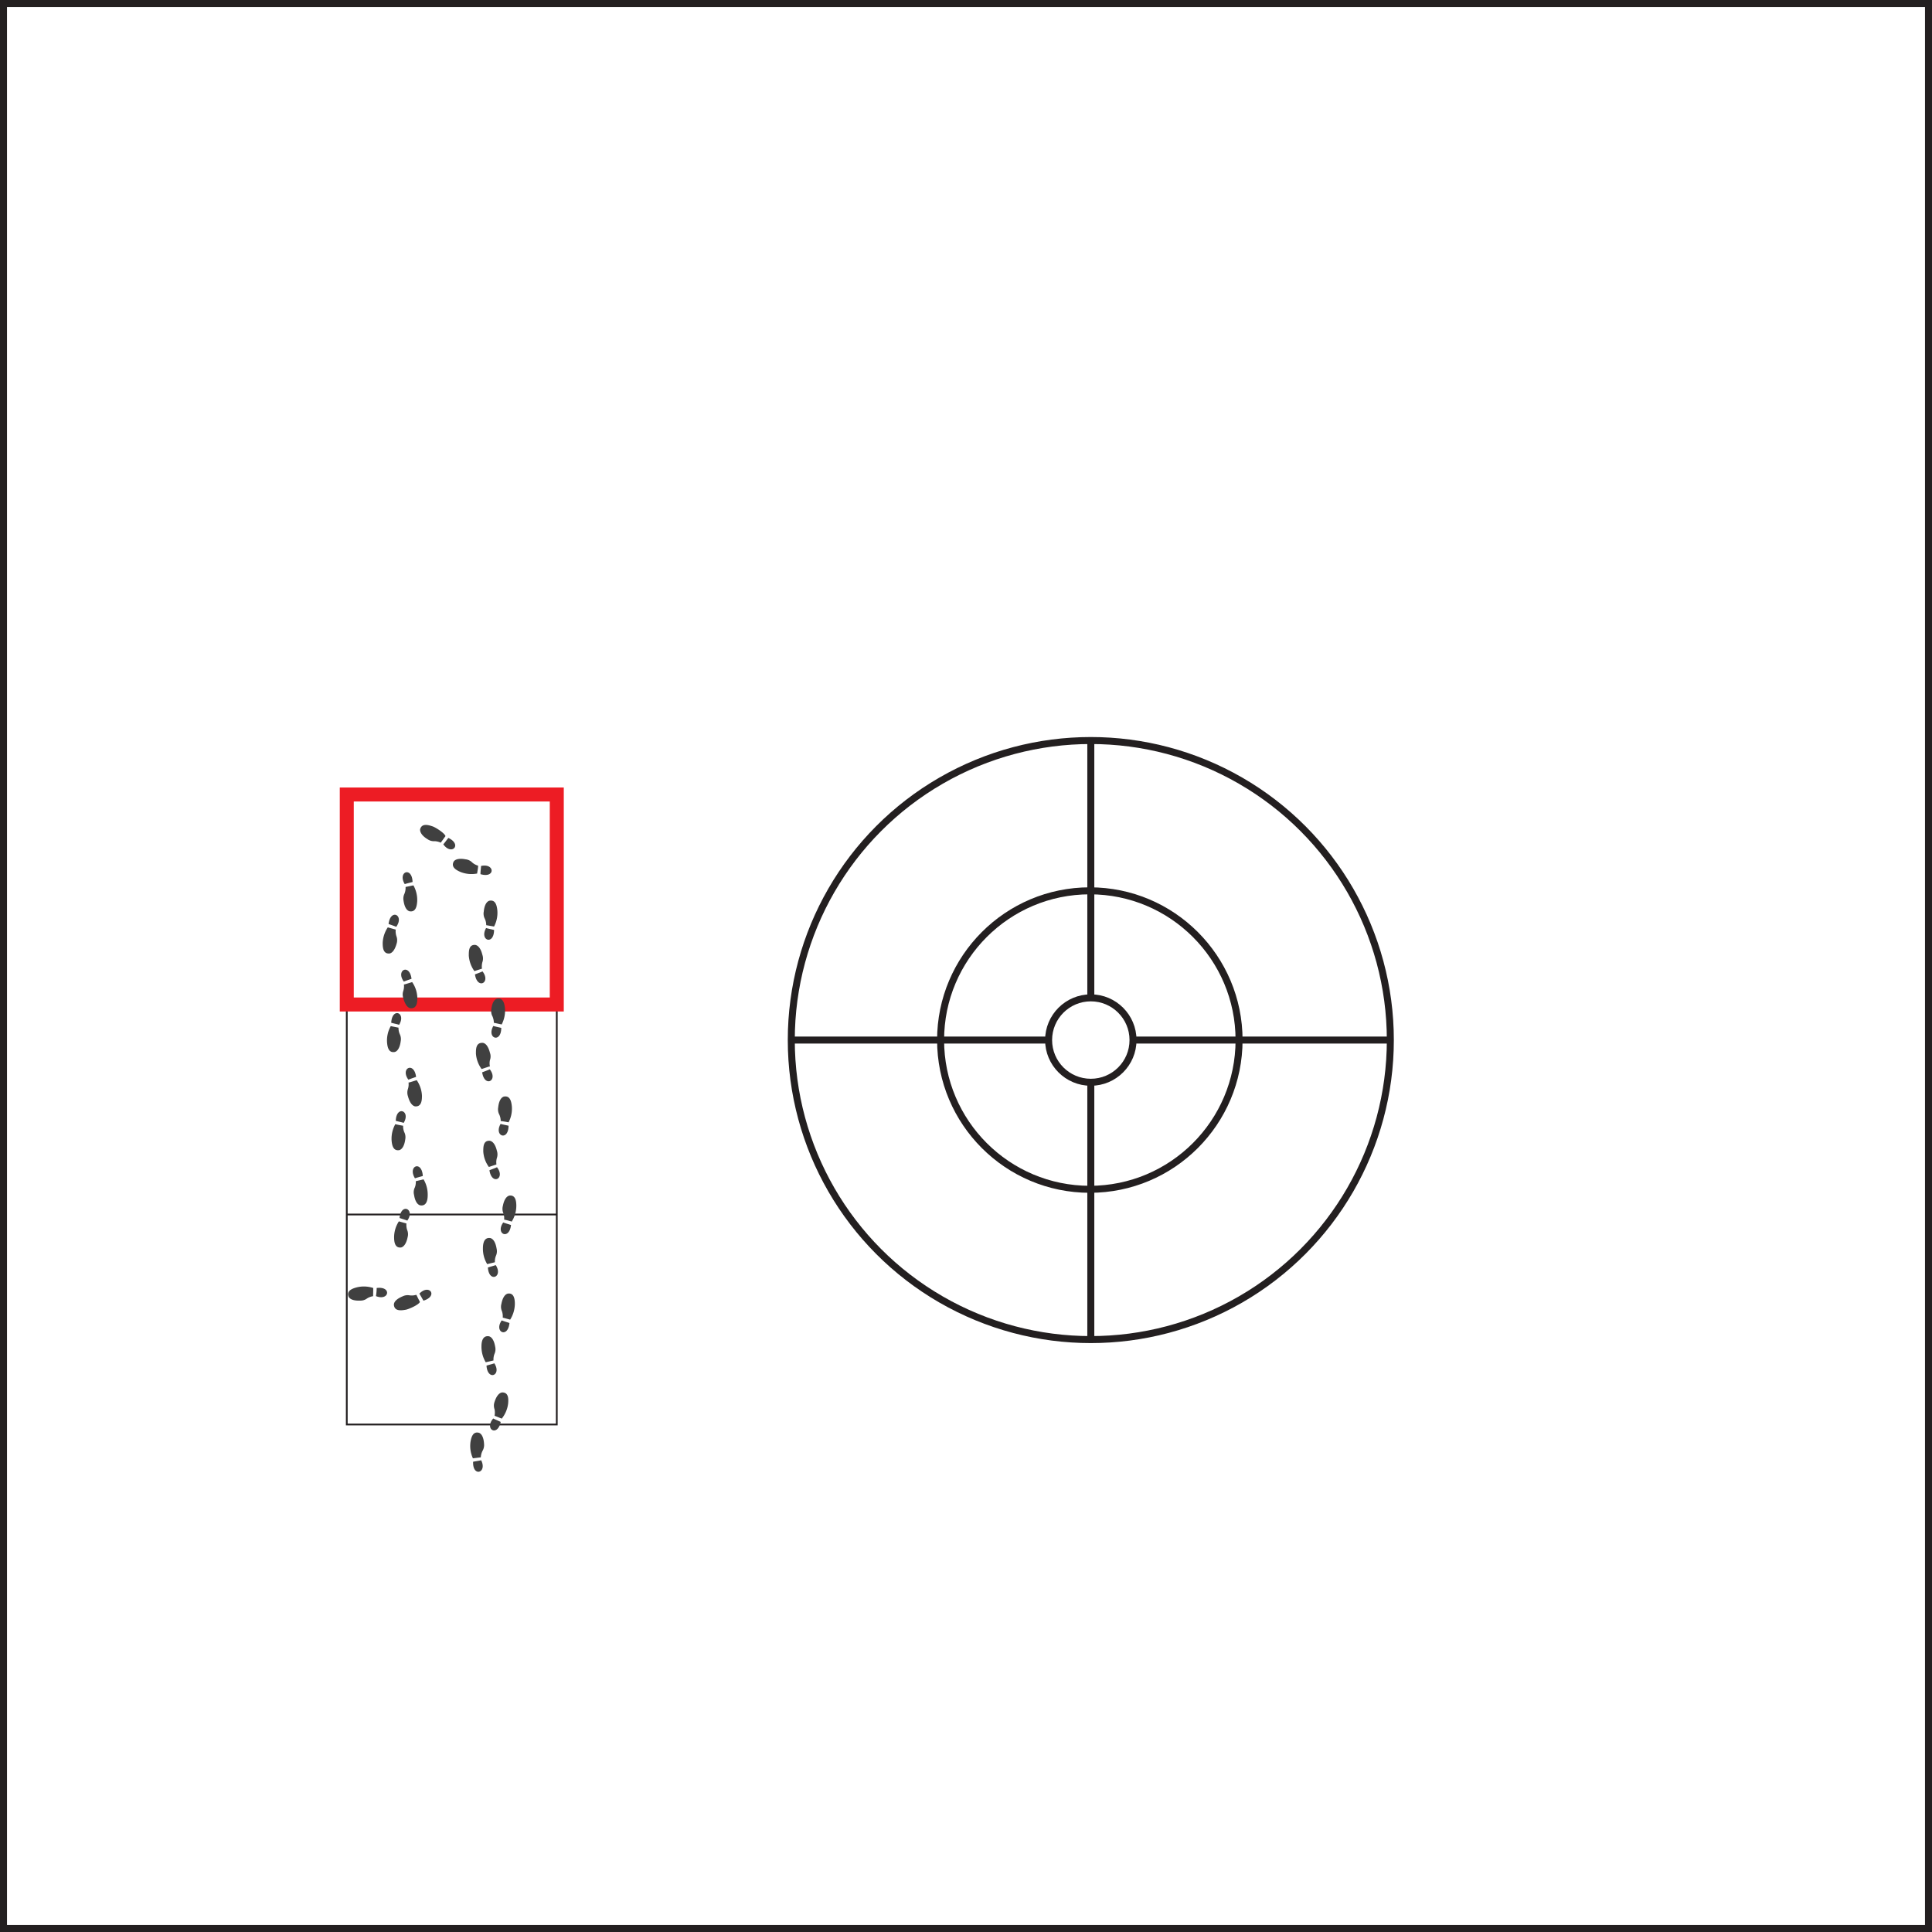 <svg xmlns="http://www.w3.org/2000/svg" viewBox="0 0 276 276"><rect x="0" y="0" width="276" height="276" fill="#333333" stroke="none"/><defs><style>.cls-1{fill:#fff;}.cls-1,.cls-2,.cls-3{stroke:#231f20;}.cls-1,.cls-2,.cls-3,.cls-4{stroke-miterlimit:10;}.cls-2,.cls-3,.cls-4,.cls-5{fill:none;}.cls-3{stroke-width:0.25px;}.cls-4{stroke:#ed1c24;stroke-width:2px;}.cls-6{fill:#404040;}</style></defs><title>item4</title><g id="Layer_2" data-name="Layer 2"><g id="item4"><rect class="cls-1" x="0.5" y="0.5" width="275" height="275"/><g id="item4_side" data-name="item4 side"><circle class="cls-2" cx="155.83" cy="148.58" r="42.79"/><circle class="cls-2" cx="155.69" cy="148.58" r="21.32"/><circle class="cls-2" cx="155.83" cy="148.58" r="6.03"/><line class="cls-2" x1="161.87" y1="148.58" x2="198.62" y2="148.58"/><line class="cls-2" x1="155.83" y1="142.55" x2="155.83" y2="105.79"/><line class="cls-2" x1="149.8" y1="148.58" x2="113.04" y2="148.58"/><line class="cls-2" x1="155.83" y1="154.62" x2="155.83" y2="191.37"/></g><rect class="cls-3" x="49.54" y="113.5" width="30" height="90"/><line class="cls-3" x1="49.54" y1="173.5" x2="79.54" y2="173.5"/><line class="cls-3" x1="49.54" y1="143.5" x2="79.54" y2="143.5"/><rect class="cls-4" x="49.54" y="113.5" width="30" height="30"/><rect class="cls-5" x="49.9" y="182.9" width="11.69" height="4.66" transform="translate(-38.63 16.38) rotate(-12.45)"/><path id="path2890" class="cls-6" d="M60.49,185.81c-.23-.4-.38-.69-.58-1C61.33,183.34,62.64,185.16,60.49,185.81Zm-1-.82c.16.34.33.67.5,1-.18.43-1.69,1.08-2.07,1.12-.66.12-1.58.21-1.65-.72,0-.45.46-.87,1.25-1.2a1.62,1.62,0,0,1,1-.14,2.2,2.2,0,0,0,.92-.07Z"/><path id="path2890-7" class="cls-6" d="M53.81,184c0,.47-.05.79-.1,1.16C55.61,185.91,56,183.71,53.81,184Zm-.49,0A4.25,4.25,0,0,0,51,183.9c-.66.17-1.53.48-1.2,1.34.21.4.79.6,1.64.56a1.54,1.54,0,0,0,1-.31,2.24,2.24,0,0,1,.86-.32Z"/><rect class="cls-5" x="52.87" y="170.09" width="11.69" height="4.66" transform="translate(-114.9 227.54) rotate(-88.81)"/><path id="path2890-2" data-name="path2890" class="cls-6" d="M60.4,168c-.45.13-.77.21-1.12.33C58.19,166.56,60.27,165.71,60.4,168Zm-1,.74,1.11-.26a4.27,4.27,0,0,1,.59,2.28c0,.67-.17,1.59-1.08,1.43-.43-.12-.74-.65-.87-1.49a1.53,1.53,0,0,1,.11-1.06,2.13,2.13,0,0,0,.14-.9Z"/><path id="path2890-7-2" data-name="path2890-7" class="cls-6" d="M57.08,174c.45.15.76.24,1.11.37C59.34,172.72,57.3,171.78,57.08,174Zm-.1.48a4.21,4.21,0,0,0-.68,2.25c0,.67.1,1.59,1,1.48.43-.11.76-.63.93-1.46a1.61,1.61,0,0,0-.07-1.06,2.34,2.34,0,0,1-.1-.91Z"/><rect class="cls-5" x="55.73" y="152.57" width="4.66" height="11.69" transform="translate(-7.32 2.88) rotate(-2.67)"/><path id="path2890-3" data-name="path2890" class="cls-6" d="M59.44,153.84c-.44.16-.75.26-1.1.4C57.14,152.59,59.16,151.61,59.44,153.84Zm-1,.8c.37-.1.73-.22,1.09-.33a4.28,4.28,0,0,1,.75,2.23c0,.67-.07,1.6-1,1.51-.43-.1-.78-.61-1-1.44a1.63,1.63,0,0,1,0-1.06,2.16,2.16,0,0,0,.08-.91Z"/><path id="path2890-7-3" data-name="path2890-7" class="cls-6" d="M56.54,160.12c.45.12.77.18,1.13.29C58.71,158.67,56.61,157.87,56.54,160.12Zm-.07.48a4.28,4.28,0,0,0-.53,2.29c.05.67.21,1.58,1.12,1.41.42-.14.72-.68.83-1.52a1.6,1.6,0,0,0-.14-1.05,2.16,2.16,0,0,1-.16-.91C57.21,160.76,56.85,160.68,56.47,160.6Z"/><rect class="cls-5" x="55.07" y="138.56" width="4.66" height="11.69" transform="translate(-6.67 2.83) rotate(-2.67)"/><path id="path2890-4" data-name="path2890" class="cls-6" d="M58.79,139.83c-.45.16-.75.25-1.1.4C56.49,138.58,58.51,137.59,58.79,139.83Zm-1,.8,1.09-.33a4.18,4.18,0,0,1,.74,2.23c0,.67-.06,1.6-1,1.5-.44-.09-.78-.6-1-1.43a1.56,1.56,0,0,1,0-1.06,2.16,2.16,0,0,0,.08-.91Z"/><path id="path2890-7-4" data-name="path2890-7" class="cls-6" d="M55.89,146.11c.45.12.77.18,1.13.29C58.06,144.65,56,143.86,55.89,146.11Zm-.07.48a4.19,4.19,0,0,0-.53,2.29c.05.67.21,1.58,1.12,1.4.42-.13.72-.67.83-1.51a1.64,1.64,0,0,0-.14-1.06,2.15,2.15,0,0,1-.17-.9Z"/><rect class="cls-5" x="51.33" y="128.08" width="11.69" height="4.66" transform="translate(-75.43 182.29) rotate(-87.7)"/><path id="path2890-5" data-name="path2890" class="cls-6" d="M58.94,126c-.45.12-.77.19-1.12.3C56.76,124.53,58.86,123.72,58.94,126Zm-1,.71,1.12-.23a4.28,4.28,0,0,1,.54,2.29c-.05.67-.2,1.58-1.11,1.41-.43-.13-.72-.67-.84-1.51a1.6,1.6,0,0,1,.13-1,2.22,2.22,0,0,0,.16-.91Z"/><path id="path2890-7-5" data-name="path2890-7" class="cls-6" d="M55.51,132c.44.16.75.26,1.1.4C57.8,130.72,55.78,129.74,55.51,132Zm-.11.48a4.29,4.29,0,0,0-.73,2.23c0,.68.07,1.6,1,1.5.43-.1.77-.61,1-1.44a1.62,1.62,0,0,0-.05-1.06,2.34,2.34,0,0,1-.09-.91Z"/><rect class="cls-5" x="62.68" y="115.93" width="4.66" height="11.69" transform="translate(-71.97 138.94) rotate(-69.05)"/><path id="path2890-6" data-name="path2890" class="cls-6" d="M68.64,124.88c0-.47.07-.79.08-1.17C70.7,123.27,70.8,125.52,68.64,124.88Zm-.34-1.22c0,.38-.09.75-.14,1.13a4.24,4.24,0,0,1-2.34-.21c-.62-.26-1.44-.7-1-1.51.26-.36.86-.47,1.7-.31a1.58,1.58,0,0,1,.95.46,2.14,2.14,0,0,0,.81.44Z"/><path id="path2890-7-6" data-name="path2890-7" class="cls-6" d="M64.05,119.7c-.29.37-.48.64-.72.92C64.51,122.28,66.08,120.67,64.05,119.7Zm-.41-.25c-.12-.45-1.52-1.32-1.89-1.41-.63-.22-1.54-.44-1.74.47,0,.44.33.93,1.06,1.37a1.56,1.56,0,0,0,1,.29,2.24,2.24,0,0,1,.89.21C63.2,120.07,63.41,119.76,63.64,119.45Z"/><rect class="cls-5" x="66.78" y="128.75" width="4.66" height="11.69" transform="translate(-9.73 5.46) rotate(-4.23)"/><path id="path2890-7-7" data-name="path2890" class="cls-6" d="M67.85,139.2c.44-.17.74-.27,1.08-.43C70.18,140.38,68.19,141.43,67.85,139.2Zm1-.82-1.08.35a4.33,4.33,0,0,1-.8-2.21c0-.67,0-1.6.94-1.53.44.09.8.58,1,1.41a1.59,1.59,0,0,1,0,1.06,2.39,2.39,0,0,0-.06.92Z"/><path id="path2890-7-8" data-name="path2890-7" class="cls-6" d="M70.58,132.85c-.46-.11-.78-.17-1.14-.27C68.45,134.36,70.57,135.1,70.58,132.85Zm0-.49a4.21,4.21,0,0,0,.47-2.3c-.07-.67-.25-1.58-1.16-1.38-.42.15-.7.7-.78,1.54a1.58,1.58,0,0,0,.16,1.05,2.17,2.17,0,0,1,.19.9Z"/><rect class="cls-5" x="67.81" y="142.74" width="4.66" height="11.69" transform="translate(-10.76 5.57) rotate(-4.23)"/><path id="path2890-8" data-name="path2890" class="cls-6" d="M68.88,153.19c.44-.17.75-.28,1.09-.43C71.21,154.37,69.22,155.42,68.88,153.19Zm1-.83-1.08.36a4.26,4.26,0,0,1-.81-2.21c0-.67,0-1.6,1-1.53.44.08.79.58,1,1.41a1.53,1.53,0,0,1,0,1.06,2.15,2.15,0,0,0,0,.91Z"/><path id="path2890-7-9" data-name="path2890-7" class="cls-6" d="M71.61,146.84c-.46-.11-.77-.17-1.14-.27C69.48,148.35,71.6,149.09,71.61,146.84Zm.06-.49a4.3,4.3,0,0,0,.47-2.3c-.07-.67-.26-1.58-1.16-1.38-.42.15-.7.69-.79,1.54a1.53,1.53,0,0,0,.17,1,2.34,2.34,0,0,1,.19.9Z"/><rect class="cls-5" x="68.85" y="156.72" width="4.66" height="11.69" transform="translate(-11.79 5.69) rotate(-4.23)"/><path id="path2890-9" data-name="path2890" class="cls-6" d="M69.92,167.18c.43-.18.74-.28,1.08-.43C72.25,168.36,70.26,169.4,69.92,167.18Zm1-.83-1.08.36a4.16,4.16,0,0,1-.8-2.21c0-.67,0-1.6.94-1.53.44.08.8.58,1,1.41a1.65,1.65,0,0,1,0,1.06,2.15,2.15,0,0,0-.06.91Z"/><path id="path2890-7-10" data-name="path2890-7" class="cls-6" d="M72.65,160.82c-.46-.11-.78-.16-1.14-.26C70.52,162.33,72.64,163.07,72.65,160.82Zm0-.48a4.21,4.21,0,0,0,.47-2.3c-.07-.67-.25-1.58-1.16-1.38-.42.15-.7.69-.79,1.54a1.59,1.59,0,0,0,.17,1.05,2.27,2.27,0,0,1,.19.9C72,160.2,72.32,160.27,72.7,160.34Z"/><rect class="cls-5" x="65.51" y="174.25" width="11.69" height="4.66" transform="translate(-106.21 245.45) rotate(-89.2)"/><path id="path2890-10" data-name="path2890" class="cls-6" d="M69.7,181.07c.45-.14.76-.22,1.12-.34C71.92,182.44,69.84,183.31,69.7,181.07Zm1-.75-1.1.27a4.2,4.2,0,0,1-.61-2.28c0-.67.16-1.59,1.07-1.44.43.12.74.65.88,1.49a1.6,1.6,0,0,1-.1,1.06,2.13,2.13,0,0,0-.14.9Z"/><path id="path2890-7-11" data-name="path2890-7" class="cls-6" d="M73,175c-.45-.15-.76-.23-1.11-.36C70.72,176.29,72.77,177.21,73,175Zm.09-.47a4.26,4.26,0,0,0,.67-2.26c0-.67-.11-1.59-1-1.47-.43.11-.76.63-.92,1.46a1.61,1.61,0,0,0,.07,1.06,2.17,2.17,0,0,1,.11.91C72.34,174.29,72.7,174.39,73.07,174.5Z"/><rect class="cls-5" x="65.32" y="188.28" width="11.69" height="4.66" transform="translate(-120.43 259.08) rotate(-89.2)"/><path id="path2890-11" data-name="path2890" class="cls-6" d="M69.5,195.09c.45-.14.77-.21,1.12-.33C71.72,196.47,69.65,197.33,69.5,195.09Zm1-.74-1.11.26a4.35,4.35,0,0,1-.61-2.27c0-.67.16-1.59,1.08-1.44.43.12.74.65.88,1.49a1.62,1.62,0,0,1-.11,1.05,2.19,2.19,0,0,0-.13.91Z"/><path id="path2890-7-12" data-name="path2890-7" class="cls-6" d="M72.78,189c-.45-.15-.76-.24-1.11-.37C70.52,190.31,72.57,191.24,72.78,189Zm.1-.48a4.32,4.32,0,0,0,.67-2.25c0-.68-.12-1.6-1-1.47-.43.1-.76.62-.92,1.46a1.54,1.54,0,0,0,.08,1.06,2.35,2.35,0,0,1,.11.91Z"/><rect class="cls-5" x="63.89" y="202.22" width="11.69" height="4.66" transform="translate(-141.93 248.12) rotate(-82.81)"/><path id="path2890-12" data-name="path2890" class="cls-6" d="M67.59,208.82c.47-.09.79-.13,1.15-.21C69.64,210.43,67.49,211.06,67.59,208.82Zm1.1-.63-1.13.14a4.24,4.24,0,0,1-.35-2.32c.11-.67.34-1.57,1.23-1.32.41.17.66.73.71,1.58a1.66,1.66,0,0,1-.22,1,2.31,2.31,0,0,0-.24.88Z"/><path id="path2890-7-13" data-name="path2890-7" class="cls-6" d="M71.53,203.13c-.43-.2-.73-.32-1.07-.49C69.14,204.18,71.07,205.33,71.53,203.13Zm.15-.47a4.24,4.24,0,0,0,.91-2.16c.06-.67.07-1.6-.86-1.58-.44.06-.82.54-1.08,1.35a1.56,1.56,0,0,0,0,1.06,2.37,2.37,0,0,1,0,.92Z"/></g></g></svg>